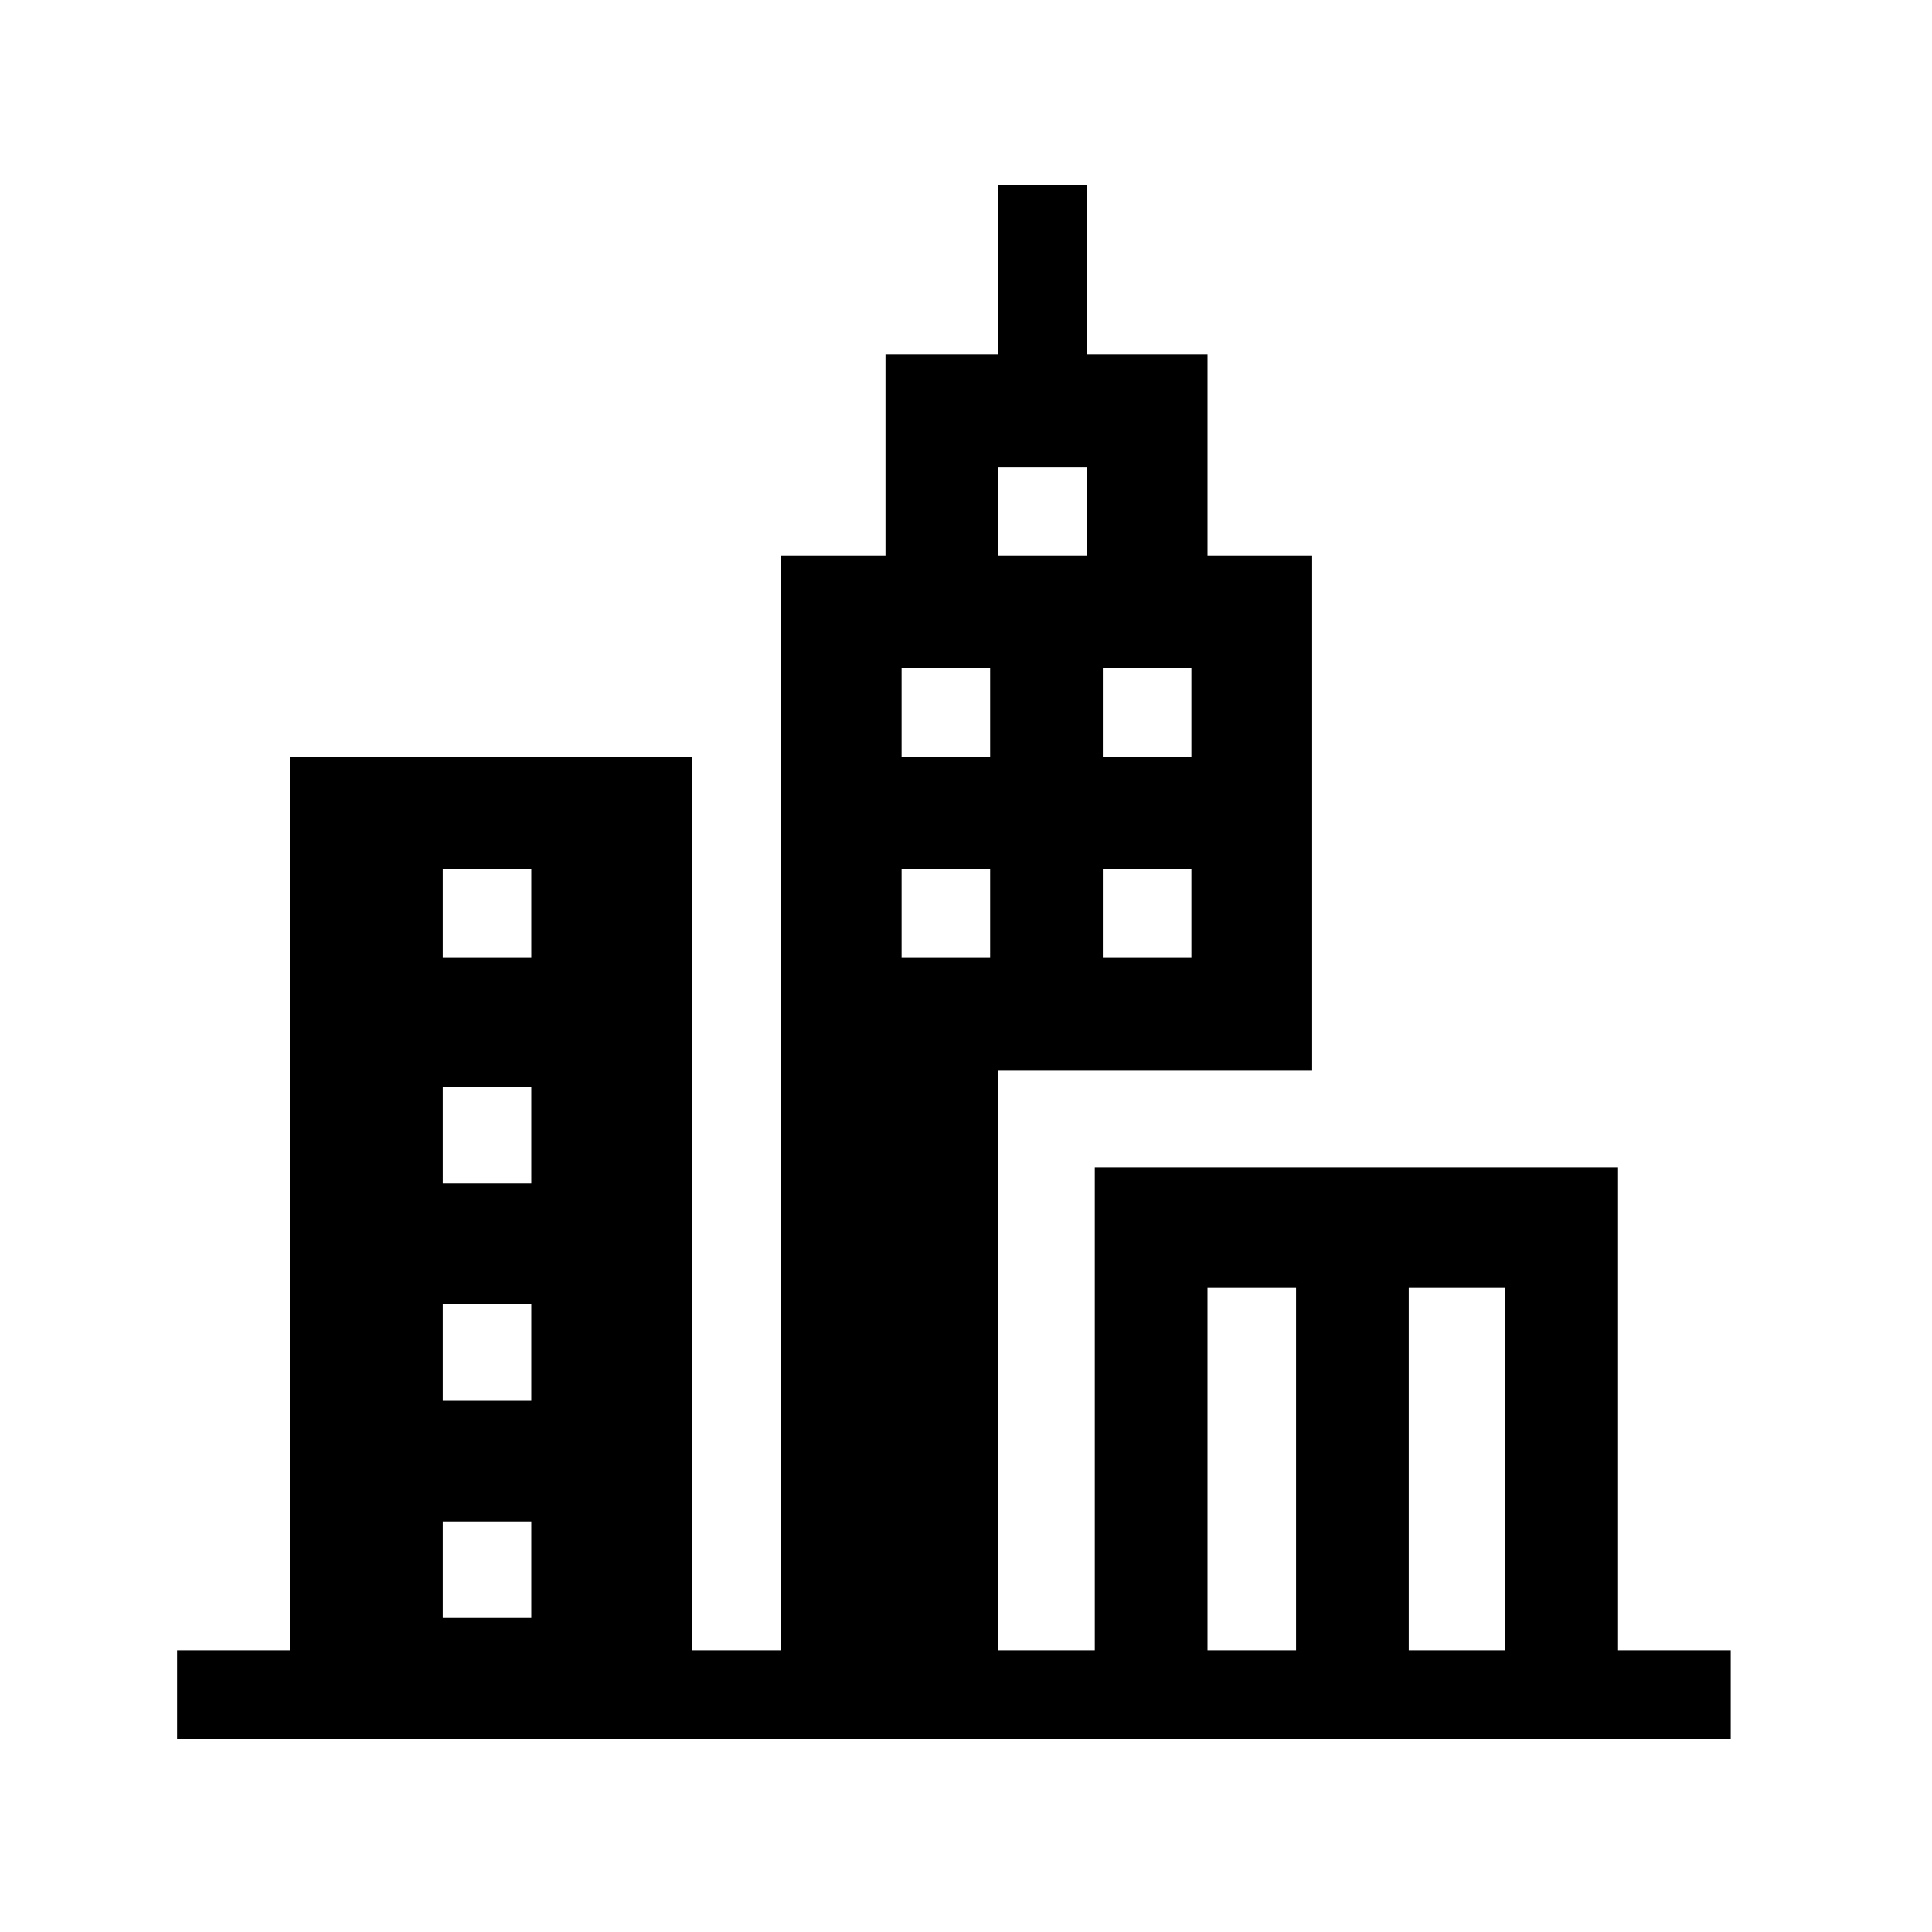 <svg id="Capa_1" data-name="Capa 1" xmlns="http://www.w3.org/2000/svg" height="54px" viewBox="0 0 24 24" width="54px" fill="#000000"><title>iconos</title><path d="M20.1,20.5v-6H13.6v6H12.4V13.3h3.9V6.9H15V4.4H13.5V2.3H12.4V4.4H11V6.9H9.7V20.5H8.6V9.4h-5V20.5H2.2v1.1H21.5V20.5ZM13.7,8.3h1.1V9.4H13.7Zm0,2.5h1.1v1.1H13.7ZM6.6,20.1H5.5V18.9H6.6Zm0-2.7H5.5V16.2H6.6Zm0-2.7H5.5V13.5H6.6Zm0-2.8H5.5V10.8H6.6Zm5.7,0H11.2V10.8h1.1Zm0-2.5H11.2V8.3h1.1Zm.1-3.6h1.1V6.9H12.4Zm3.7,14.7H15V16h1.1Zm2.6,0H17.5V16h1.2Z"/></svg>
